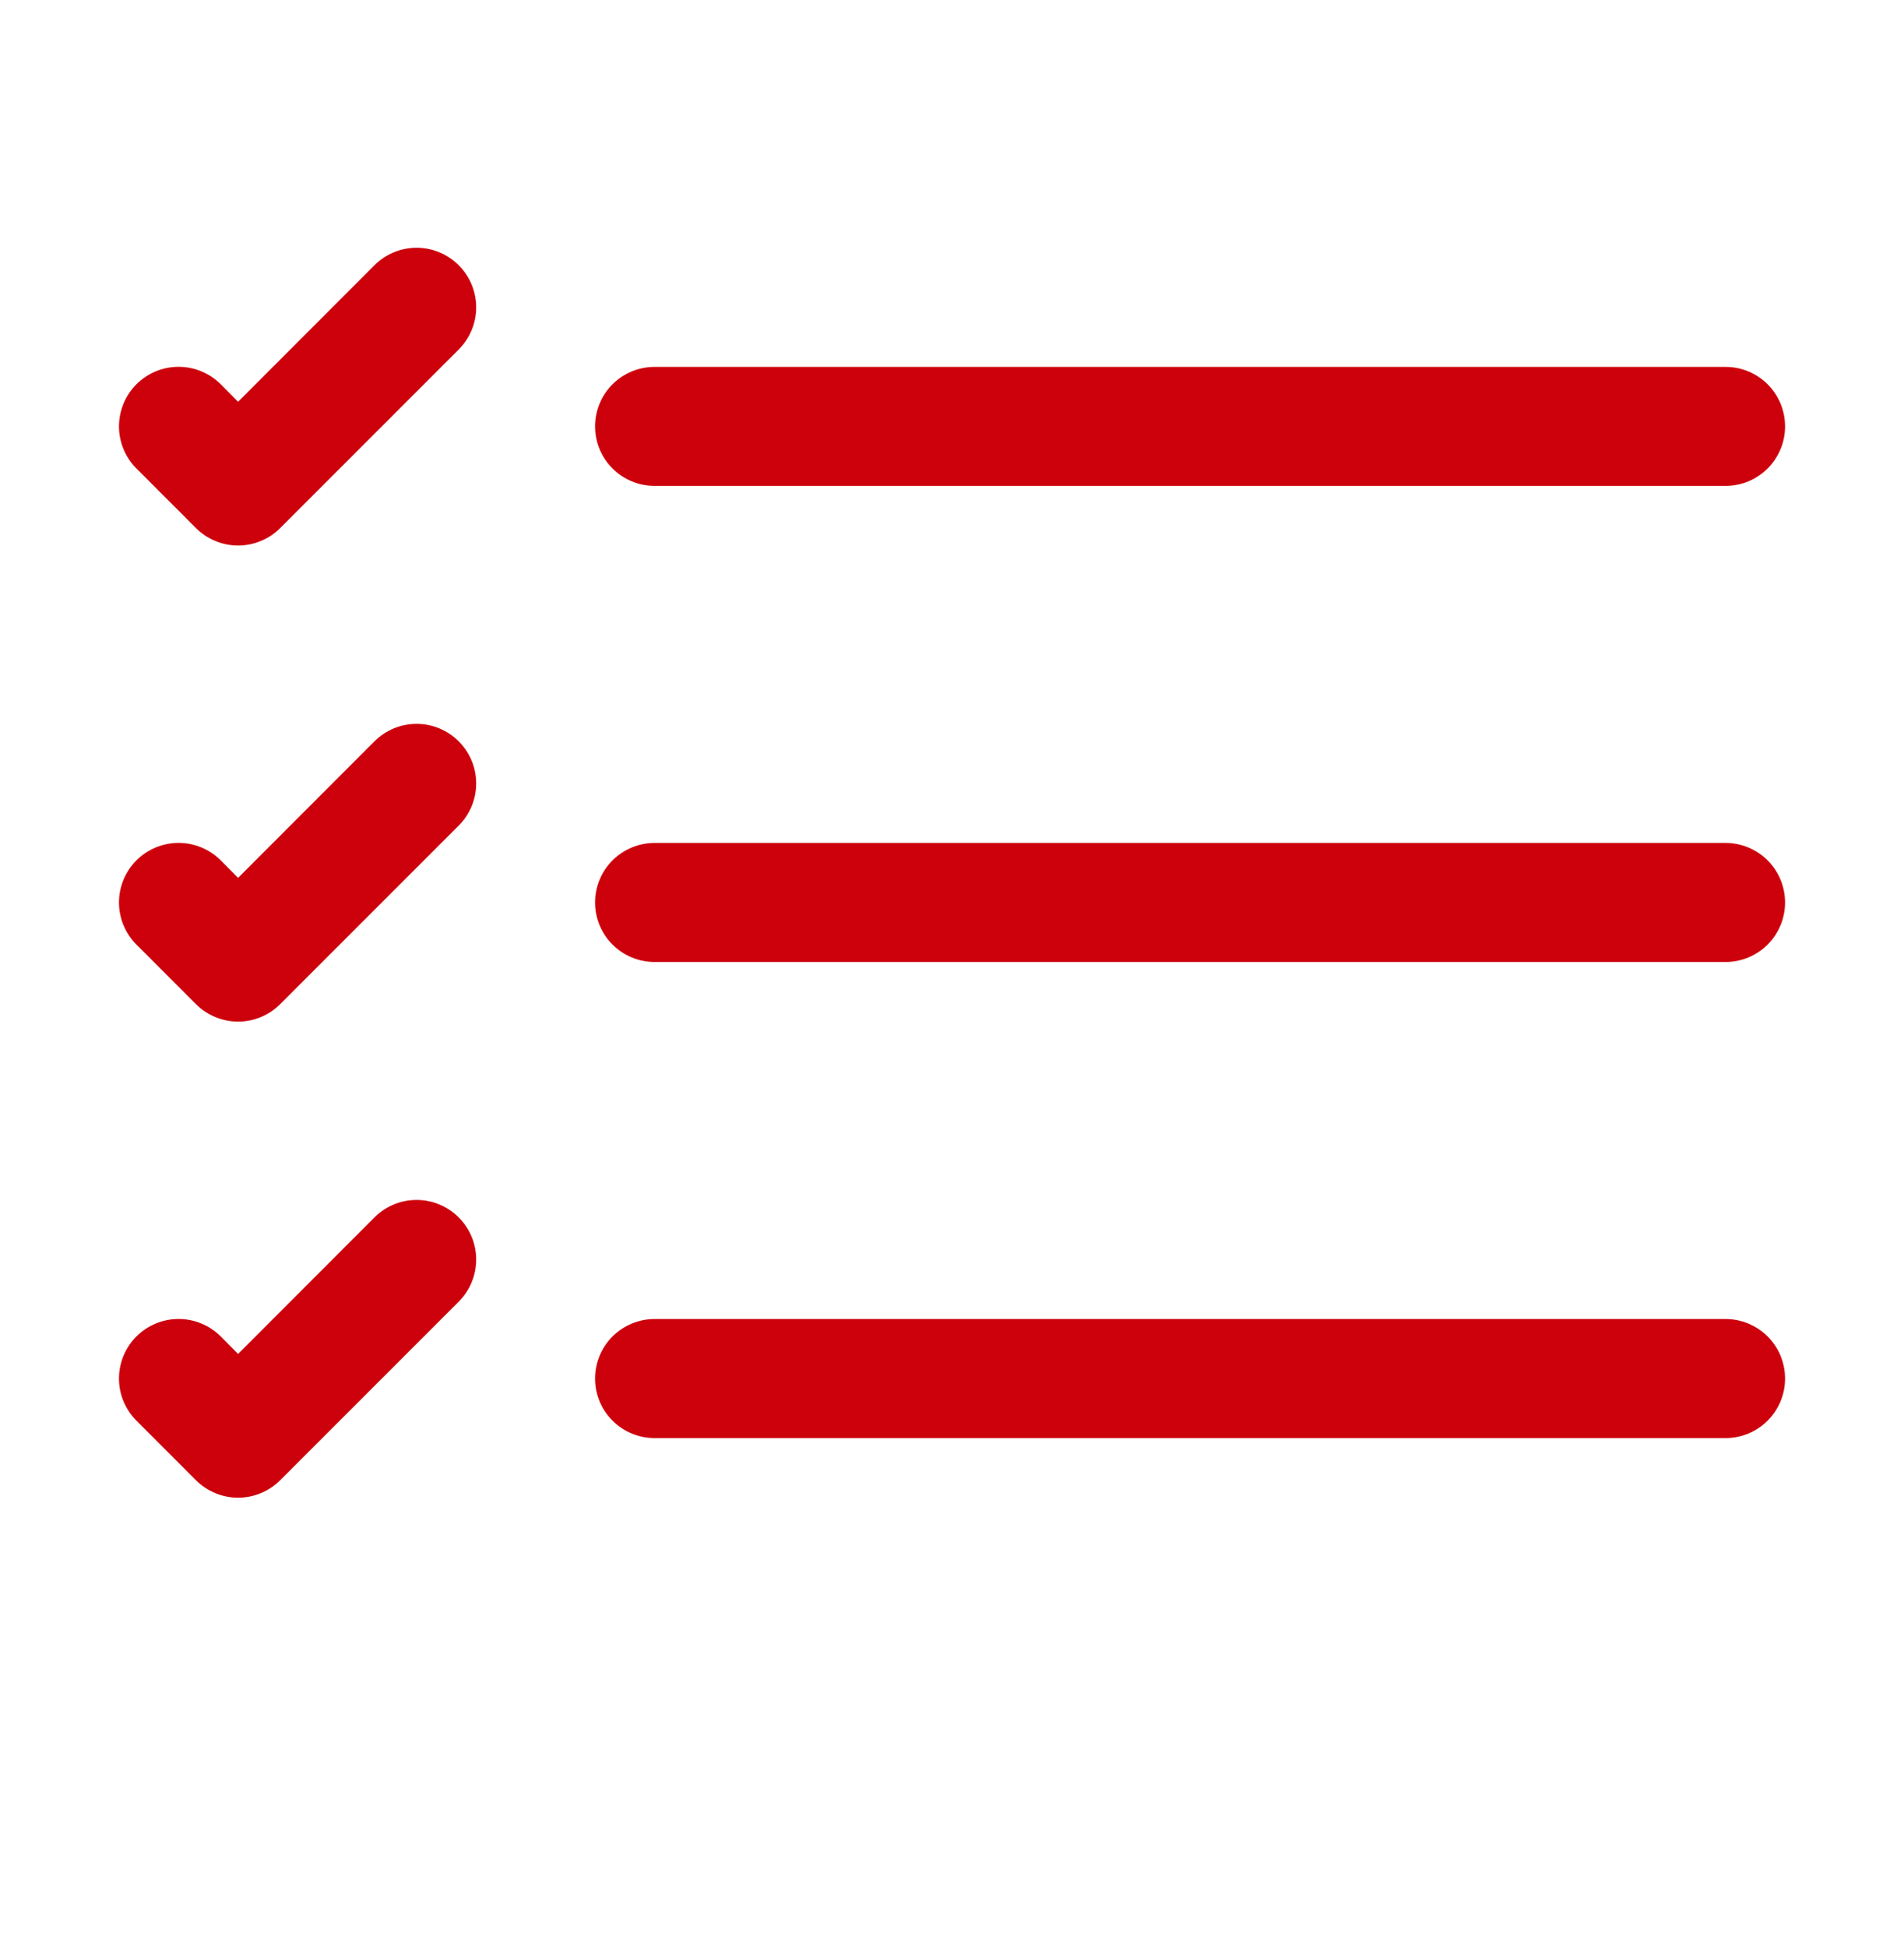 <svg width="45" height="46" viewBox="0 0 45 46" fill="none" xmlns="http://www.w3.org/2000/svg">
<path fill-rule="evenodd" clip-rule="evenodd" d="M14.064 32.576C14.064 32.203 14.212 31.845 14.476 31.581C14.74 31.318 15.098 31.169 15.47 31.169H40.783C41.156 31.169 41.514 31.318 41.777 31.581C42.041 31.845 42.189 32.203 42.189 32.576C42.189 32.949 42.041 33.306 41.777 33.57C41.514 33.834 41.156 33.982 40.783 33.982H15.47C15.098 33.982 14.74 33.834 14.476 33.57C14.212 33.306 14.064 32.949 14.064 32.576ZM14.064 21.326C14.064 20.953 14.212 20.595 14.476 20.331C14.74 20.068 15.098 19.919 15.47 19.919H40.783C41.156 19.919 41.514 20.068 41.777 20.331C42.041 20.595 42.189 20.953 42.189 21.326C42.189 21.699 42.041 22.056 41.777 22.32C41.514 22.584 41.156 22.732 40.783 22.732H15.47C15.098 22.732 14.74 22.584 14.476 22.32C14.212 22.056 14.064 21.699 14.064 21.326ZM14.064 10.076C14.064 9.703 14.212 9.345 14.476 9.081C14.74 8.818 15.098 8.67 15.47 8.67H40.783C41.156 8.67 41.514 8.818 41.777 9.081C42.041 9.345 42.189 9.703 42.189 10.076C42.189 10.449 42.041 10.806 41.777 11.07C41.514 11.334 41.156 11.482 40.783 11.482H15.47C15.098 11.482 14.74 11.334 14.476 11.07C14.212 10.806 14.064 10.449 14.064 10.076ZM10.841 6.268C10.972 6.398 11.076 6.553 11.147 6.724C11.218 6.895 11.254 7.078 11.254 7.263C11.254 7.448 11.218 7.631 11.147 7.802C11.076 7.973 10.972 8.128 10.841 8.259L6.622 12.478C6.492 12.609 6.337 12.713 6.166 12.783C5.995 12.854 5.812 12.891 5.627 12.891C5.442 12.891 5.259 12.854 5.088 12.783C4.917 12.713 4.762 12.609 4.631 12.478L3.225 11.071C3.094 10.941 2.99 10.785 2.92 10.615C2.849 10.444 2.812 10.261 2.812 10.076C2.812 9.891 2.849 9.708 2.92 9.537C2.99 9.366 3.094 9.211 3.225 9.08C3.356 8.949 3.511 8.846 3.682 8.775C3.853 8.704 4.036 8.668 4.221 8.668C4.405 8.668 4.589 8.704 4.759 8.775C4.93 8.846 5.085 8.949 5.216 9.08L5.627 9.494L8.85 6.268C8.981 6.137 9.136 6.033 9.307 5.962C9.477 5.891 9.661 5.854 9.846 5.854C10.03 5.854 10.214 5.891 10.384 5.962C10.555 6.033 10.71 6.137 10.841 6.268ZM10.841 17.518C10.972 17.648 11.076 17.803 11.147 17.974C11.218 18.145 11.254 18.328 11.254 18.513C11.254 18.698 11.218 18.881 11.147 19.052C11.076 19.223 10.972 19.378 10.841 19.509L6.622 23.728C6.492 23.859 6.337 23.962 6.166 24.033C5.995 24.104 5.812 24.141 5.627 24.141C5.442 24.141 5.259 24.104 5.088 24.033C4.917 23.962 4.762 23.859 4.631 23.728L3.225 22.321C2.961 22.057 2.812 21.699 2.812 21.326C2.812 20.952 2.961 20.594 3.225 20.33C3.489 20.066 3.847 19.918 4.221 19.918C4.594 19.918 4.952 20.066 5.216 20.33L5.627 20.744L8.85 17.518C8.981 17.387 9.136 17.283 9.307 17.212C9.477 17.141 9.661 17.105 9.846 17.105C10.03 17.105 10.214 17.141 10.384 17.212C10.555 17.283 10.71 17.387 10.841 17.518ZM10.841 28.768C10.972 28.898 11.076 29.053 11.147 29.224C11.218 29.395 11.254 29.578 11.254 29.763C11.254 29.948 11.218 30.131 11.147 30.302C11.076 30.473 10.972 30.628 10.841 30.759L6.622 34.978C6.492 35.109 6.337 35.212 6.166 35.283C5.995 35.354 5.812 35.391 5.627 35.391C5.442 35.391 5.259 35.354 5.088 35.283C4.917 35.212 4.762 35.109 4.631 34.978L3.225 33.571C2.961 33.307 2.812 32.949 2.812 32.576C2.812 32.202 2.961 31.844 3.225 31.58C3.489 31.316 3.847 31.168 4.221 31.168C4.594 31.168 4.952 31.316 5.216 31.58L5.627 31.994L8.85 28.768C8.981 28.637 9.136 28.533 9.307 28.462C9.477 28.391 9.661 28.355 9.846 28.355C10.03 28.355 10.214 28.391 10.384 28.462C10.555 28.533 10.71 28.637 10.841 28.768Z" fill="#CD010C"/>
</svg>
